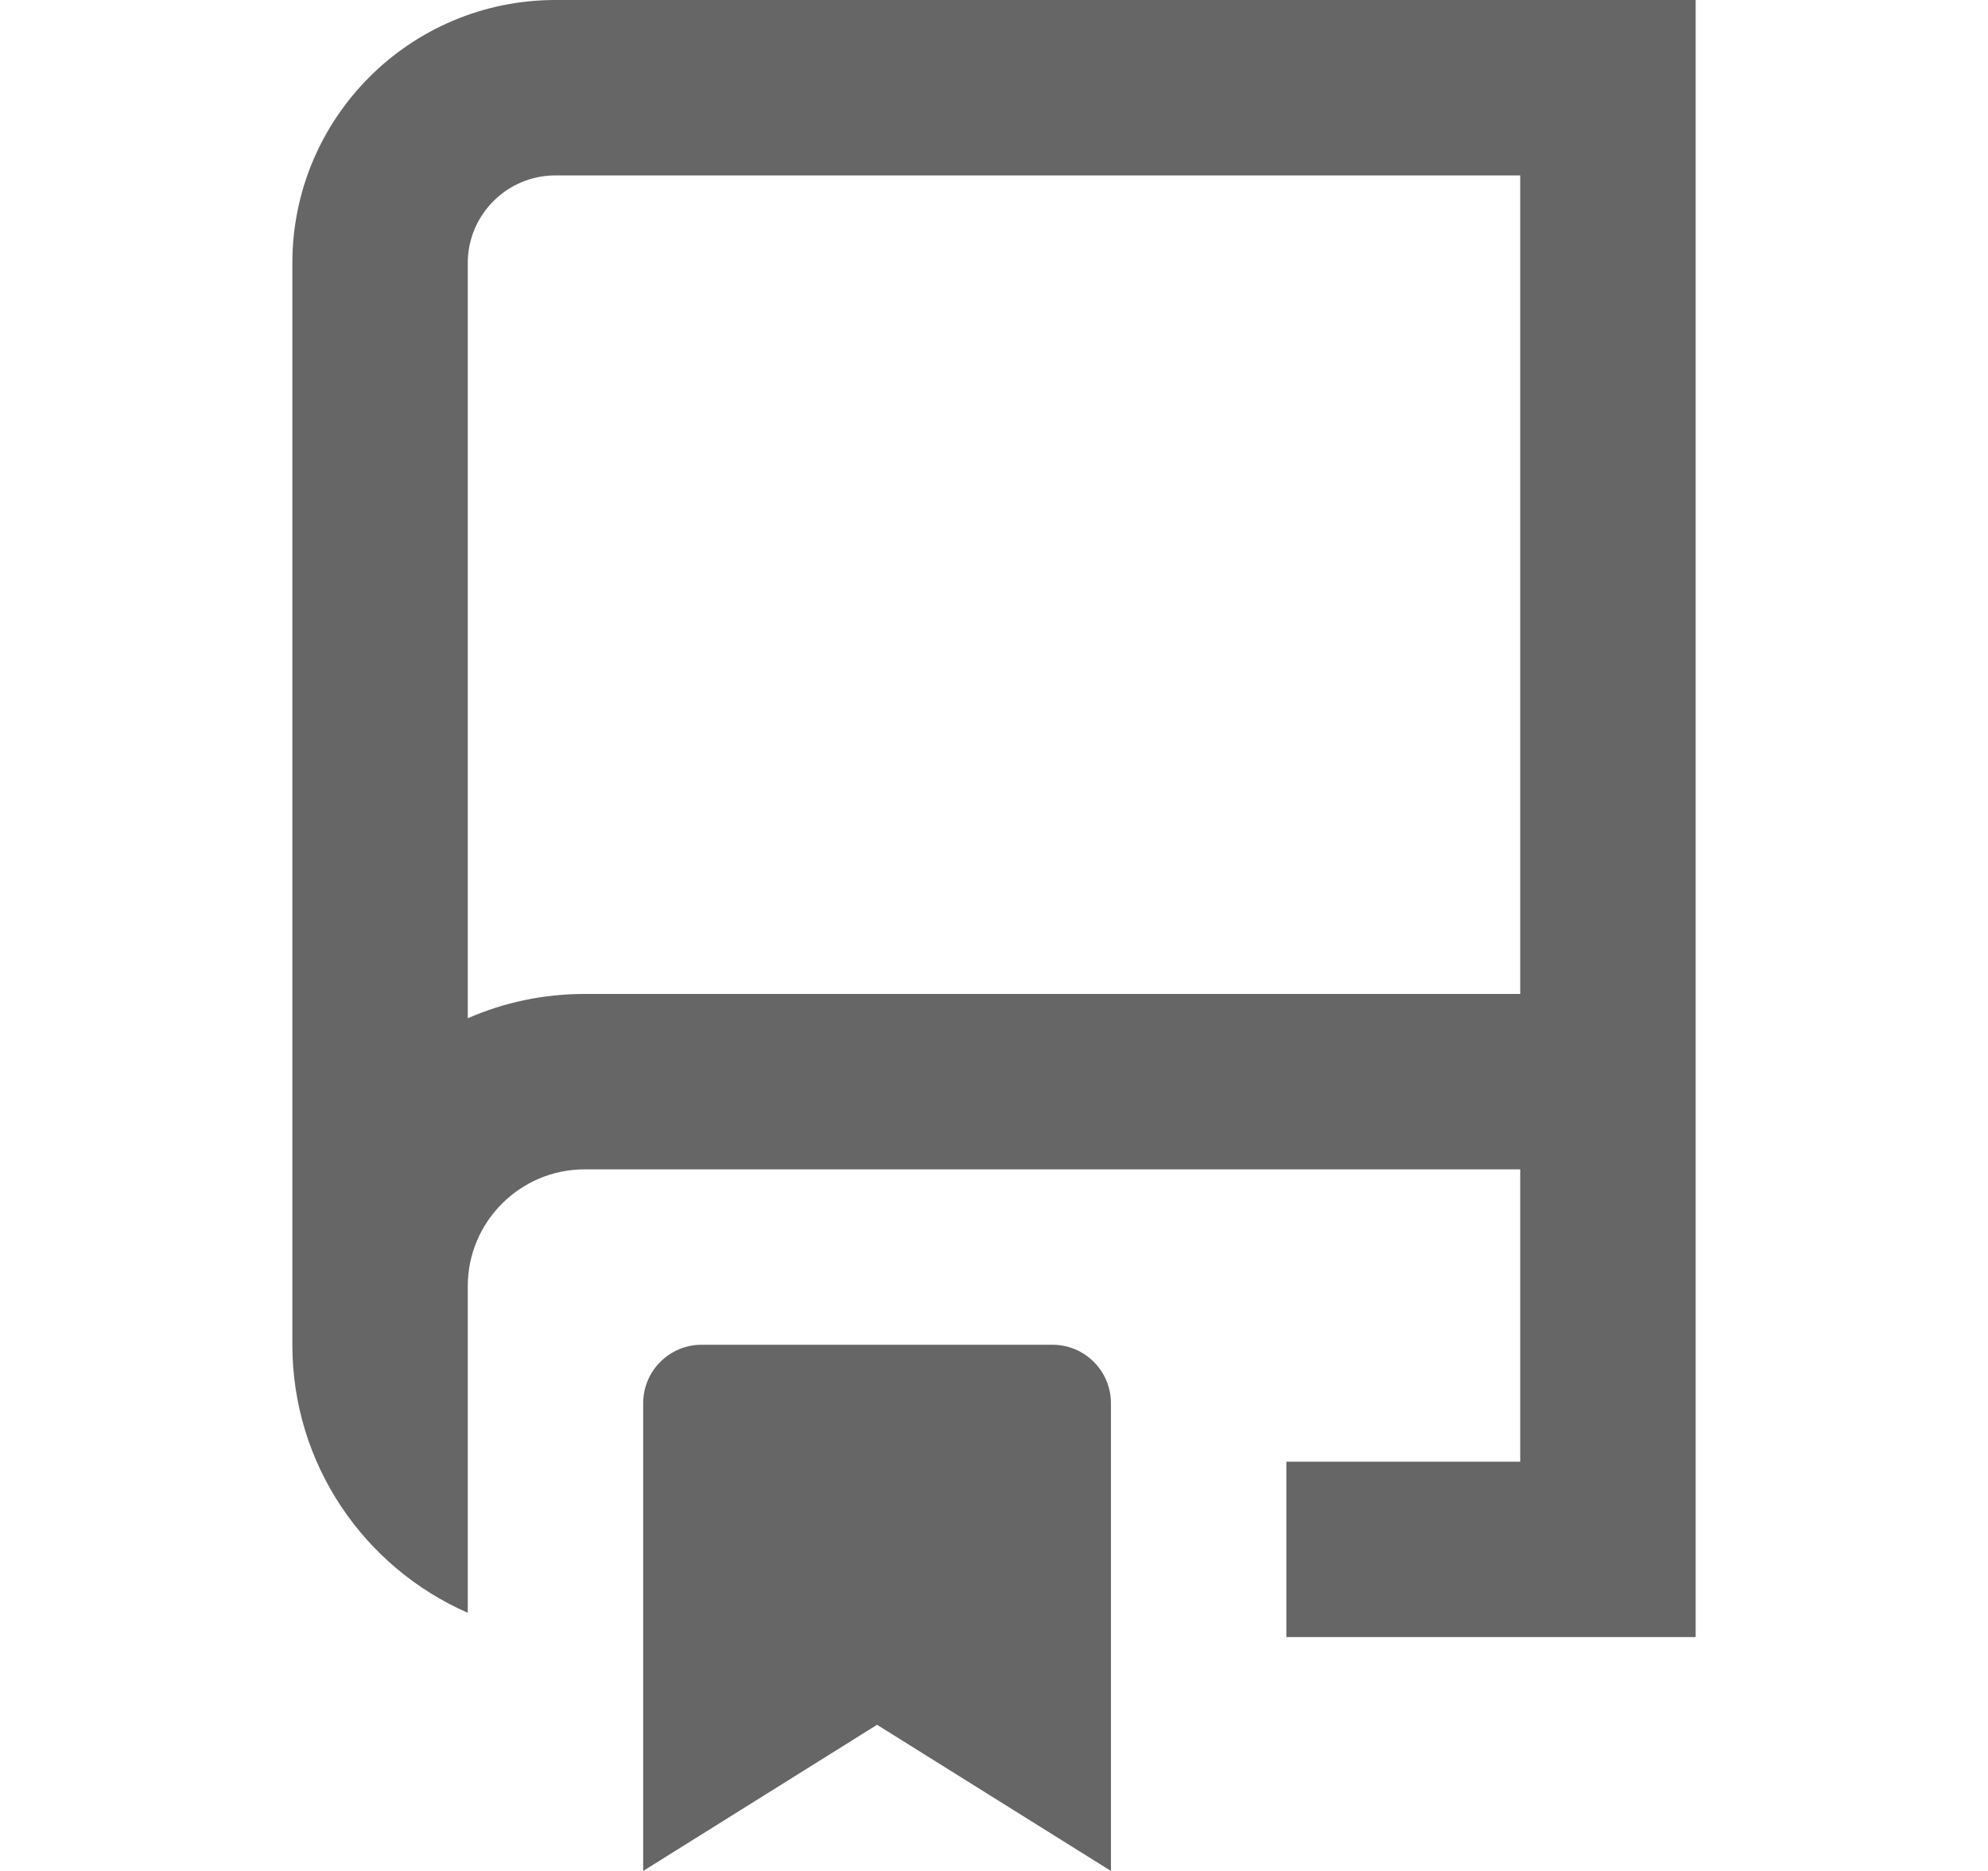 <svg width="17" height="16" viewBox="0 0 17 16" fill="none" xmlns="http://www.w3.org/2000/svg">
<path fill-rule="evenodd" clip-rule="evenodd" d="M4.75 0C3.507 0 2.5 1.007 2.5 2.25V11V11.25V11.5C2.5 12.525 3.117 13.406 4 13.792V11.5V11.25V11C4 10.448 4.448 10 5 10H13V11.23V12.5H11V14H13H14.5V12.5V11.23V10V8.5V0.75V0H13.75H4.75ZM13 8.5V1.5H4.75C4.336 1.5 4 1.836 4 2.25V8.708C4.306 8.574 4.644 8.5 5 8.5H13ZM6 11.5C5.724 11.5 5.5 11.724 5.5 12V16L7.5 14.75L9.5 16V12C9.5 11.724 9.276 11.5 9 11.5H6Z" fill="#666666"/>
</svg>
